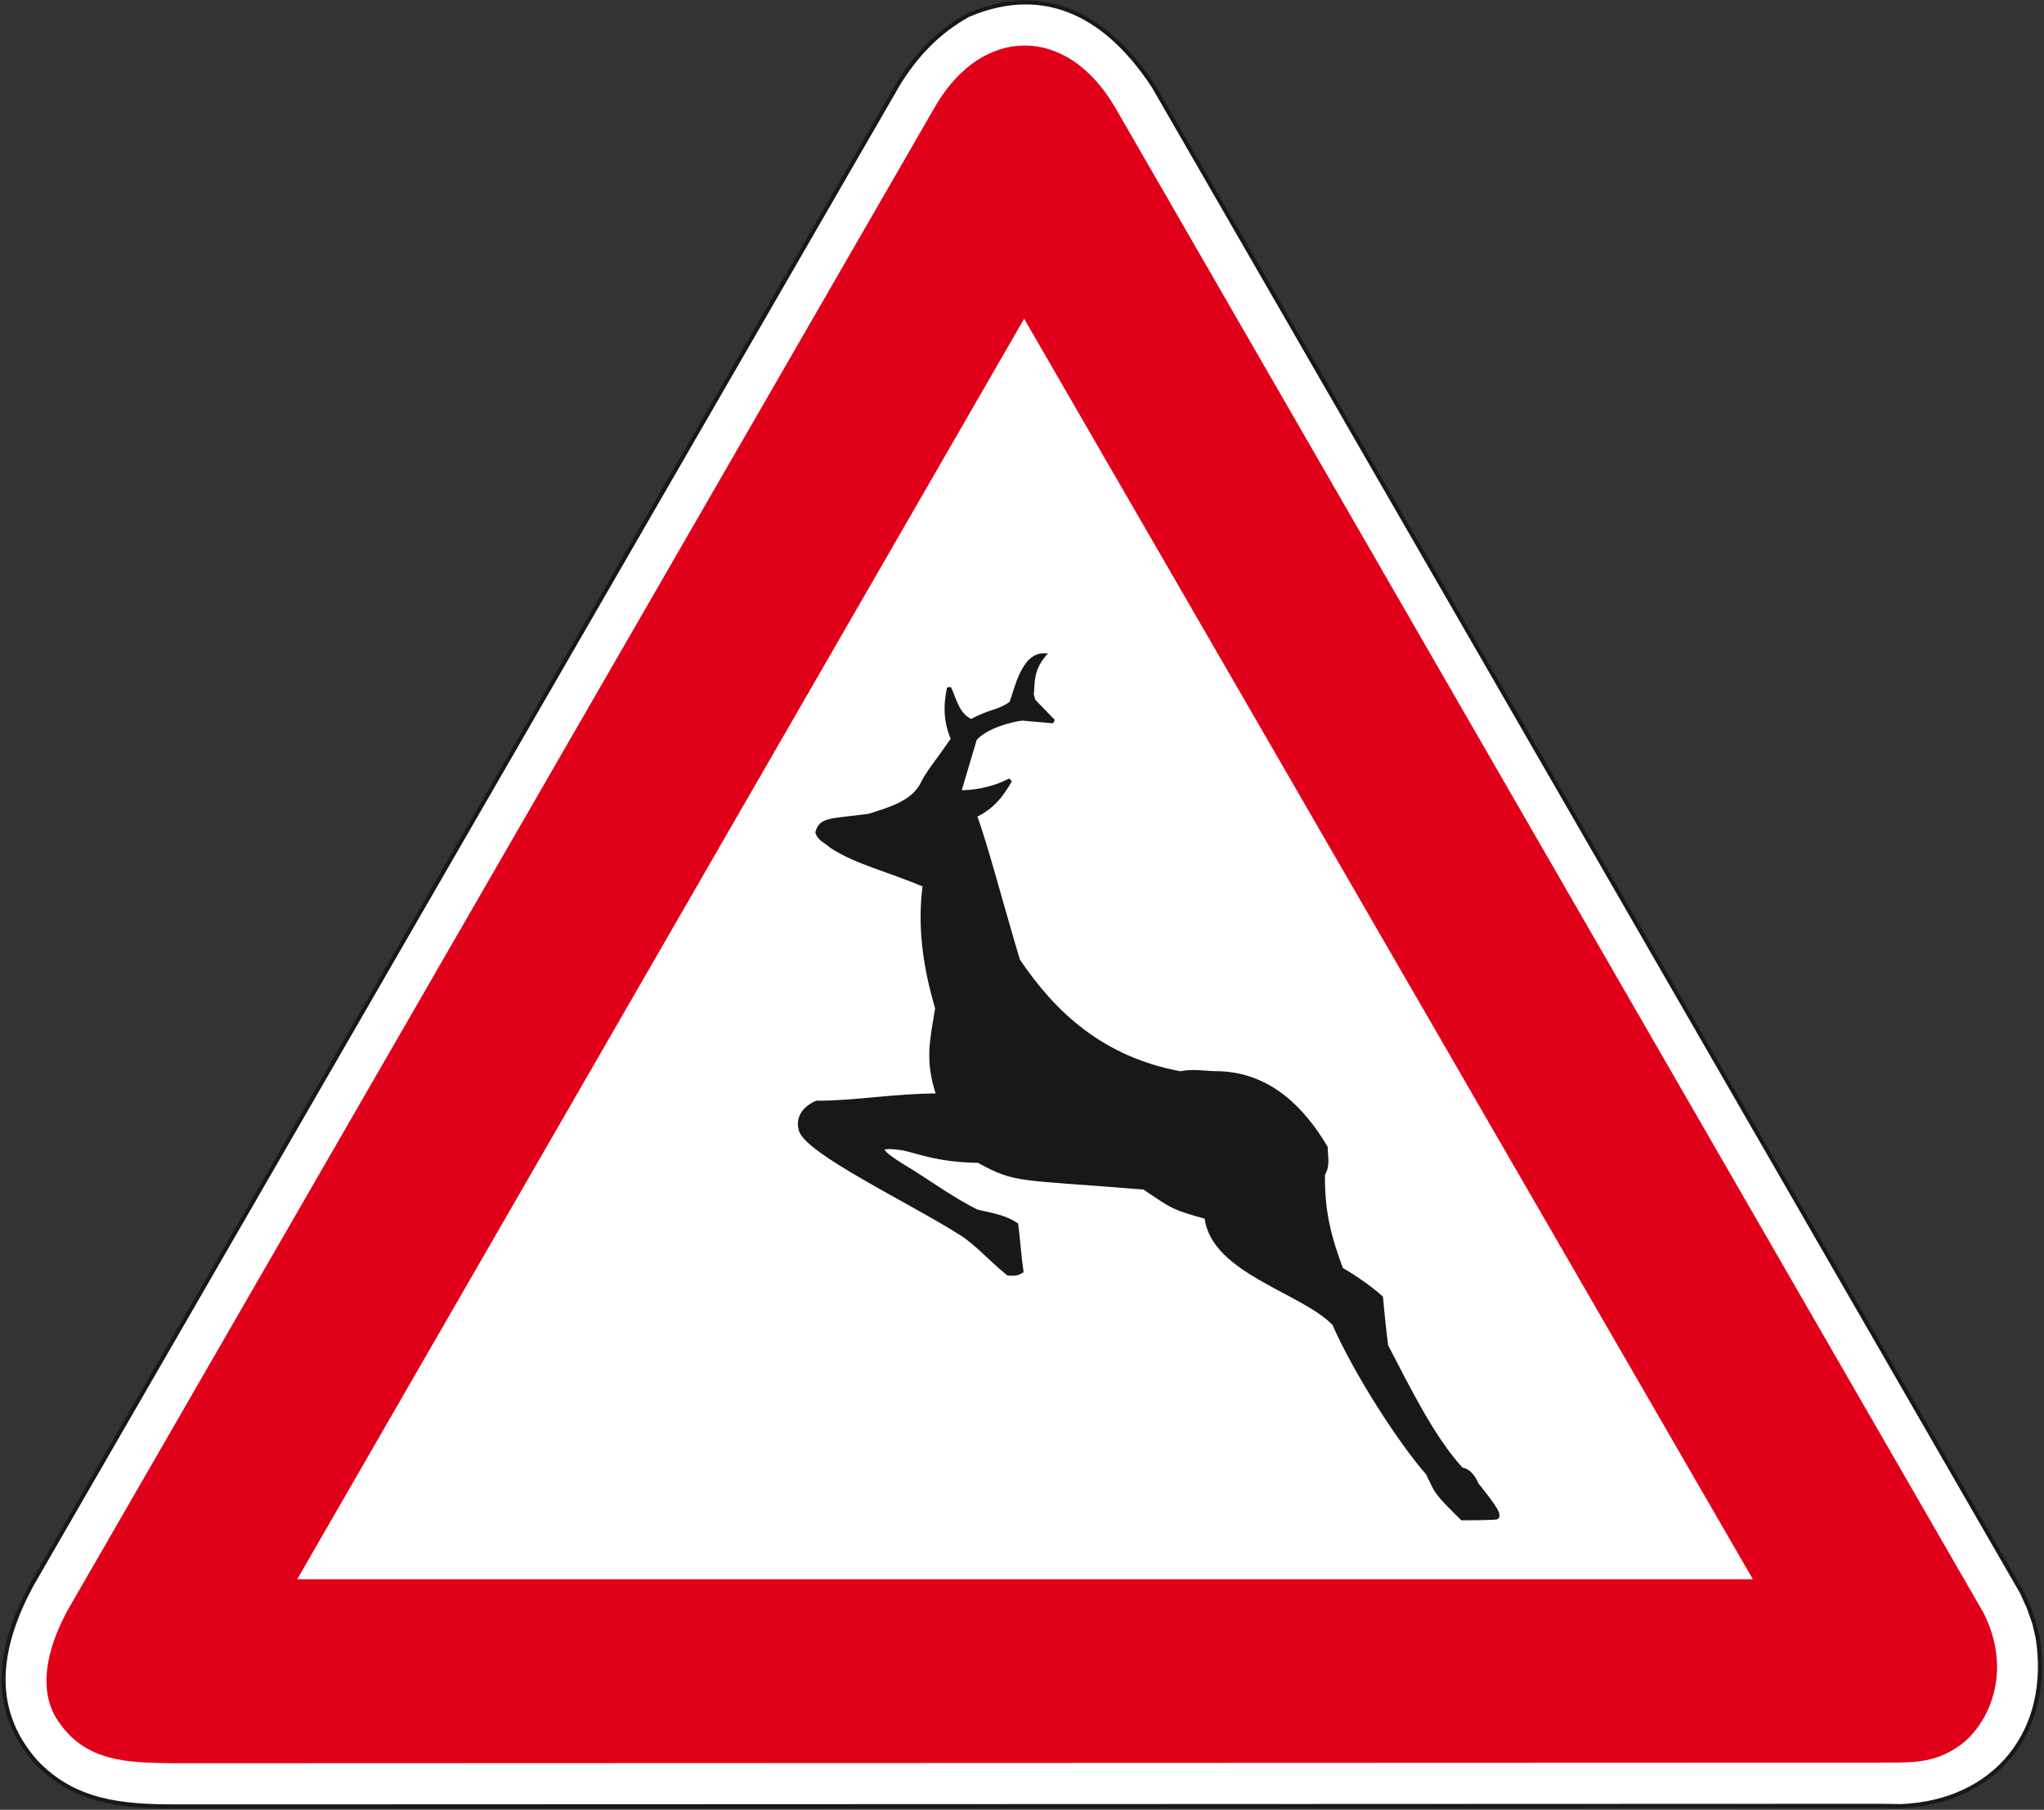 <?xml version="1.0" encoding="utf-8"?>
<!-- Generator: Adobe Illustrator 19.2.0, SVG Export Plug-In . SVG Version: 6.00 Build 0)  -->
<svg version="1.1" id="Livello_1" xmlns="http://www.w3.org/2000/svg" xmlns:xlink="http://www.w3.org/1999/xlink" x="0px" y="0px"
	 viewBox="0 0 672.4 595.4" style="enable-background:new 0 0 672.4 595.4;" xml:space="preserve">
<rect x="0" y="0" width="672.4" height="595.4" fill="#333333" stroke="none"/>
<style type="text/css">
	.st0{fill:#FFFFFF;stroke:#1A171B;stroke-width:1.34;stroke-miterlimit:2.613;}
	.st1{fill:#E1001A;}
	.st2{fill:#FFFFFF;stroke:#E1001A;stroke-width:4.466;stroke-miterlimit:2.613;}
	.st3{fill:#1A171B;stroke:#1A171B;stroke-width:1.34;stroke-miterlimit:2.613;}
</style>
<g>
	<g>
		<path class="st0" d="M625.4,594.2c31.1-1.3,49.8-24.6,44.9-55.5l-1.1-4.7l-1.8-5.1l-2.2-4.9L379.5,28.4
			c-14.4-22-34.6-34.6-60.9-23.5c-10,5.5-17.3,13.3-23.1,22.7l-285.2,494c-10.4,19.5-14.4,40,1.5,58c12.6,13.3,28.2,14.7,45.8,14.7
			l561-0.2L625.4,594.2L625.4,594.2z"/>
		<path class="st1" d="M618.5,579.9c8.7-0.2,17.3,0.9,26.4-5.8c9.1-6.7,17.5-23.8,7.6-43.5L367.1,35.8c-16-28-44.2-27.3-59.5-0.7
			L22.8,528.8c-6,10.5-11.1,25.5-4.2,36.6c9.1,14.5,23.5,14.5,38.9,14.7L618.5,579.9L618.5,579.9z"/>
		<polygon class="st2" points="580.5,521.8 336.9,100.4 93.9,521.8 		"/>
		<path class="st3" d="M481,499.5c-3.7-3.7-7.6-7.3-9.1-10.3c-0.4-0.7-1.9-3.9-2.2-4.5c-9.3-10.6-23.9-33.4-30.8-49.2
			c-10.3-10.8-40.1-17.2-42-35.1c-11-3-11.2-3.4-20.5-9.7c-41.4-3.4-42-1.9-54.5-8.8c-13.1-0.2-19-2.8-24.8-4.1
			c-8.8-1.3-9.5,0.2,0.6,6.3c7.5,4.5,15.3,10.4,23.7,14.5c6.9,1.5,9.7,2.2,12.9,4.3c0.7,5.2,0.9,9.7,1.7,15.3
			c-1.7,1.1-2.8,0.8-4.3,0.8c-5.4-4.3-10.3-9.9-15.3-13.1c-16.6-10.6-51.3-27-53-34.3c-0.9-3.4,0.6-6.7,5.2-8.8
			c13.2,0,25.6-2.4,40.1-2.4c-3.9-11.6-2.1-18.1-0.4-28.7c-4.3-14.7-5.8-27.4-4.1-40.5c-12.3-5.2-22.6-7.5-30.8-12.9
			c-1.5-1.5-3.9-2.2-4.5-4.5c1.3-4.3,3.9-3.7,17-5.4c6.5-2.1,14.7-4.3,17.7-10.8c1.5-3.2,5-7.3,9.9-14.5c-2.4-5.4-2.6-10.8-1.3-16.8
			c1.9,3.9,2.6,8.8,7.3,11c6.2-3.5,8.8-2.8,13.2-6c1.5-3.7,3.7-15.7,10.6-15.7c-4.1,5-3.5,9.3-3.9,12.9l0.6,2.1l6.5,6.7l-10.3-0.9
			c-4.5,0.6-12.1,2.8-15.5,6.7l-5.2,17.5c3.5,0.2,10.6-0.6,16.8-3.9c-2.6,4.5-5.6,8.8-11.6,11.6c3.4,9.1,8.8,29.7,14.2,47.7
			c11.8,17.5,27.6,32.3,53.3,37.1c4.9-0.9,7.5,0,13.2,0c16.6,0.7,27.4,12.1,34.7,24.4c0,3,0.9,6-0.9,8.8c-0.2,12.9,2.4,21.6,6,31.3
			c3,1.7,9,5.6,13.1,9.3c0.4,4.7,1.3,13.1,1.7,15.9c7.3,14,15.3,30.4,24.8,40.7c0,0,2.8-0.2,5,4.9c2.6,3.4,8.2,9.9,6.5,10.8
			C492.4,499.3,488.3,499.5,481,499.5L481,499.5z"/>
	</g>
</g>
</svg>
